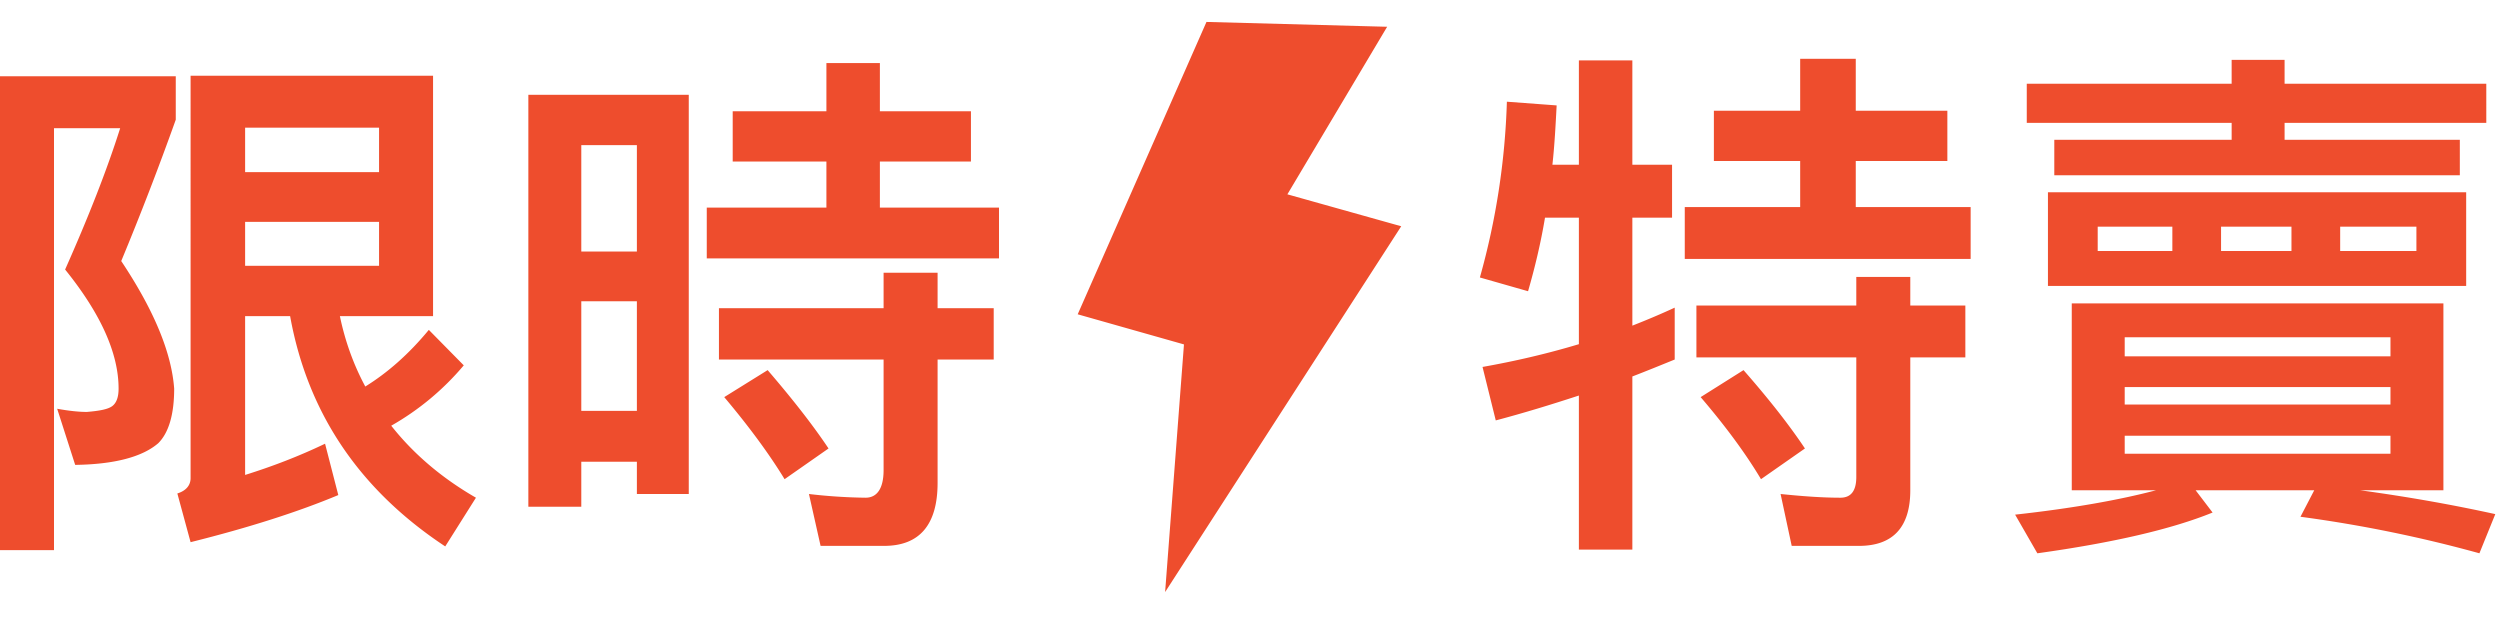 <svg
  xmlns="http://www.w3.org/2000/svg"
  view-box="0 0 85 21"
  height="21"
  width="85"
>
  <g fill="#ee4d2d" fill-rule="evenodd">
    <path
      d="M0 2.594v16.11h1.836V4.358h2.25c-.45 1.422-1.08 3.024-1.872 4.806 1.206 1.494 1.818 2.844 1.818 4.05 0 .288-.072.486-.216.594s-.432.162-.864.198c-.27 0-.612-.036-1.008-.108l.612 1.908c1.332-.018 2.286-.27 2.826-.738.36-.36.54-.99.54-1.854-.09-1.224-.684-2.664-1.8-4.338A102.326 102.326 0 0 0 5.976 4.07V2.594zm8.334 4.95v1.494h4.554V7.544zm4.554-1.692V4.34H8.334v1.512zm-3.024 4.896h-1.53v5.4c.918-.288 1.818-.63 2.718-1.062l.45 1.746c-1.332.558-3.006 1.098-5.022 1.602l-.45-1.656c.288-.09.45-.27.45-.522V2.576h8.244v8.172h-3.168c.18.864.468 1.656.864 2.394.756-.468 1.476-1.098 2.16-1.926l1.188 1.206a9.086 9.086 0 0 1-2.466 2.052c.738.936 1.692 1.764 2.88 2.448l-1.044 1.656c-2.916-1.926-4.68-4.536-5.274-7.83zm18.234-8.604v1.638h-3.186v1.71h3.186v1.566H24.03v1.728h9.936V7.058h-4.05V5.492h3.096v-1.71h-3.096V2.144zm-3.654 8.334h5.598V9.272h1.836v1.206h1.908v1.746h-1.908v4.194c0 1.422-.612 2.142-1.818 2.142H27.9l-.396-1.764a18.18 18.18 0 0 0 1.926.126c.396 0 .612-.324.612-.936v-3.762h-5.598zm1.656 2.106c.882 1.026 1.566 1.908 2.07 2.664l-1.494 1.044c-.504-.828-1.188-1.764-2.052-2.79zm-2.682-9.36v13.572h-1.764v-1.098h-1.89v1.53h-1.8V3.224zM19.764 13.97h1.89v-3.726h-1.89zm0-5.418h1.89V4.934h-1.89zM61.206 2v1.764h-2.934v1.71h2.934V7.04h-3.924v1.764h9.72V7.04h-3.906V5.474h3.114v-1.71h-3.114V2zm-3.528 8.388h5.436v-.972h1.836v.972h1.872v1.764H64.95v4.518c0 1.26-.594 1.89-1.746 1.89h-2.286l-.378-1.764c.702.072 1.386.126 2.034.126.36 0 .54-.234.54-.702v-4.068h-5.436zm1.602 2.196c.9 1.026 1.584 1.908 2.088 2.664l-1.494 1.044c-.504-.846-1.188-1.782-2.052-2.79zM52.53 7.4h1.152v4.302c-1.08.324-2.16.576-3.276.774l.45 1.818c.954-.252 1.89-.54 2.826-.846v5.238H55.5V12.8c.468-.18.954-.378 1.44-.576V10.46c-.468.216-.936.414-1.44.612V7.4h1.35V5.6H55.5V2.054h-1.818V5.6h-.9c.072-.648.108-1.332.144-2.016l-1.692-.126a24.82 24.82 0 0 1-.918 5.976l1.638.468c.234-.81.432-1.638.576-2.502zm16.38-4.554v1.332h6.966v.576h-6.03V5.96h13.788V4.754h-5.958v-.576h6.858V2.846h-6.858v-.81h-1.8v.81zm.72 3.69h14.22v3.186H69.63zm12.528 1.998v-.828h-2.592v.828zm-4.248 0v-.828h-2.394v.828zm-4.05 0v-.828h-2.538v.828zm-3.42 1.782h12.636v6.354H80.25c1.584.216 3.114.486 4.59.81l-.54 1.332a45.472 45.472 0 0 0-6.084-1.242l.468-.9h-4.032l.576.756c-1.368.558-3.366 1.026-5.958 1.386l-.756-1.314c1.962-.216 3.564-.504 4.788-.828H70.44zm10.836 5.112v-.612H72.24v.612zm-9.036-1.674h9.036v-.594H72.24zm0-1.638h9.036v-.648H72.24zM41.02.746l6.143.164-3.392 5.697 3.871 1.086-8.028 12.437.641-8.42-3.613-1.024z"
    />
  </g>
</svg>

